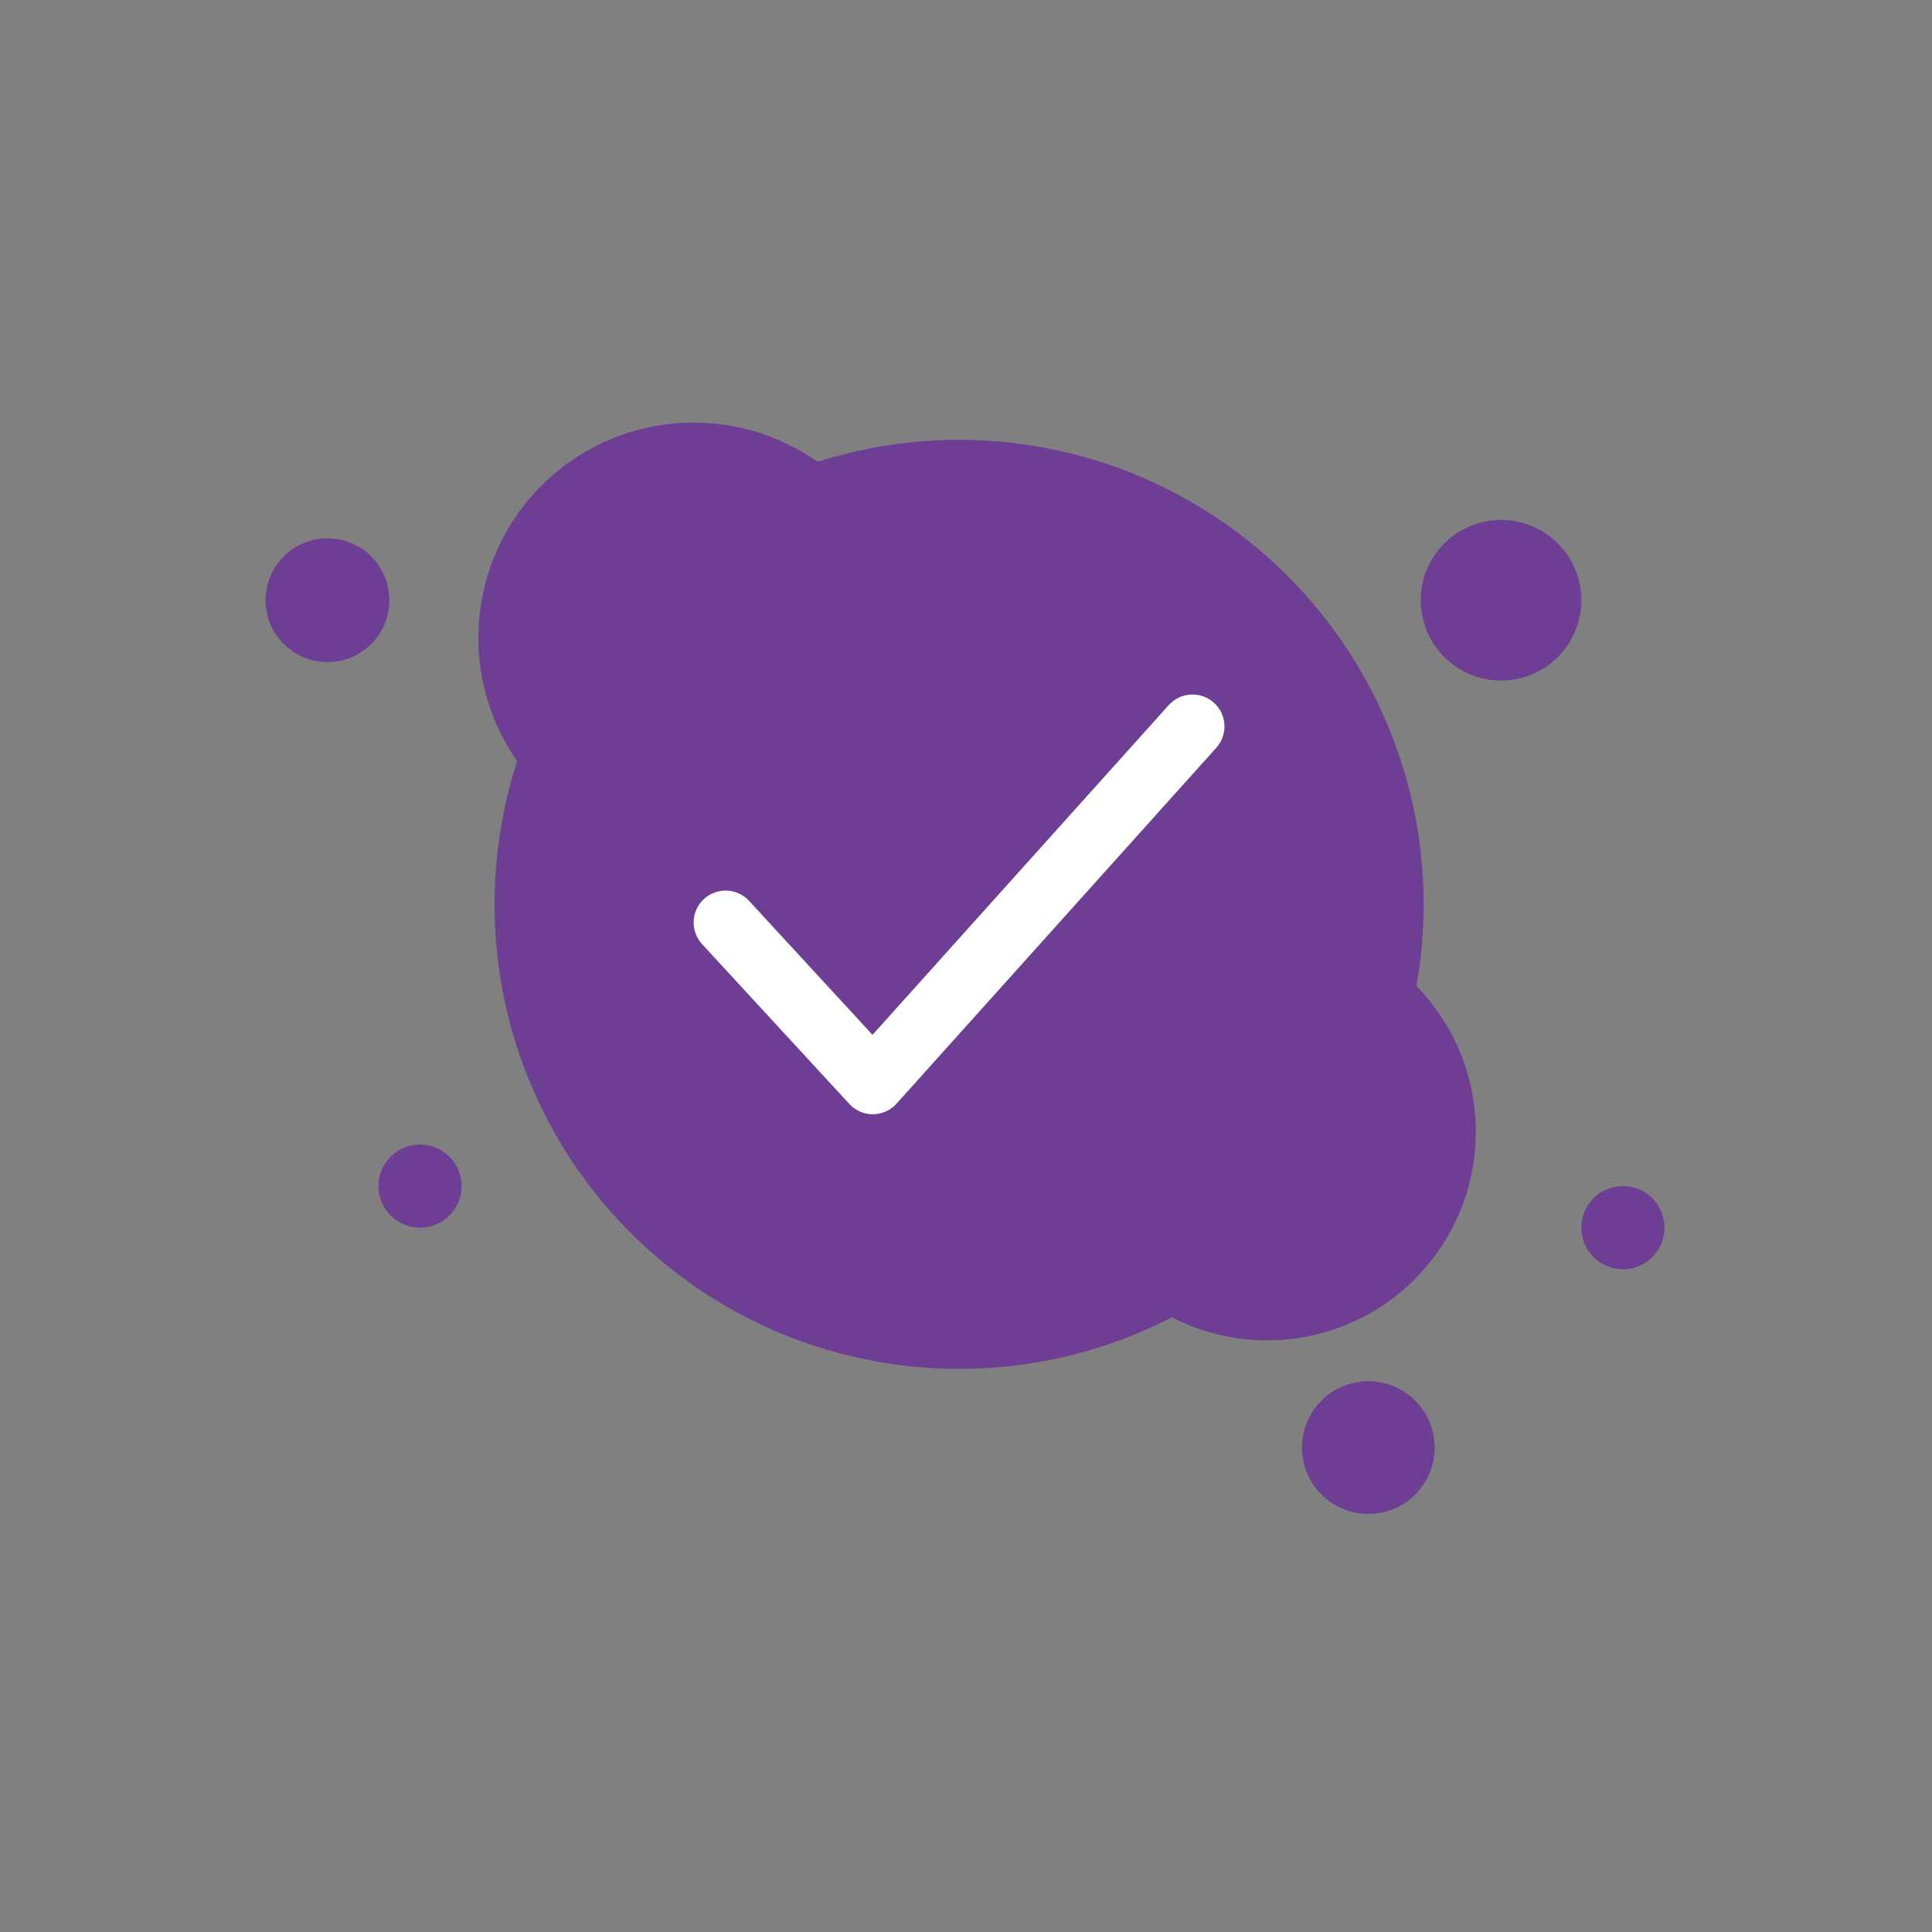 <?xml version="1.0" encoding="utf-8"?>
<!-- Generator: Adobe Illustrator 23.0.1, SVG Export Plug-In . SVG Version: 6.00 Build 0)  -->
<svg version="1.1" id="Layer_1" xmlns="http://www.w3.org/2000/svg" xmlns:xlink="http://www.w3.org/1999/xlink" x="0px" y="0px"
	 viewBox="0 0 500 500" style="enable-background:new 0 0 500 500;" xml:space="preserve">
<rect x="0" y="0" width="500" height="500" fill="#808080" stroke="none"/>
<style type="text/css">
	.st0{fill:#6D3E93;}
	.st1{fill:#FFFFFF;}
</style>
<g>
	<g>
		<g>
			<circle class="st0" cx="248.21" cy="234.05" r="120.22"/>
		</g>
		<g>
			<circle class="st0" cx="388.47" cy="155.34" r="20.78"/>
		</g>
		<g>
			<circle class="st0" cx="327.96" cy="292.9" r="53.97"/>
		</g>
		<g>
			<circle class="st0" cx="179.51" cy="165.08" r="55.7"/>
		</g>
		<g>
			<circle class="st0" cx="354.12" cy="374.63" r="17.17"/>
		</g>
		<g>
			<circle class="st0" cx="420.01" cy="317.72" r="10.76"/>
		</g>
		<g>
			<circle class="st0" cx="108.7" cy="306.96" r="10.76"/>
		</g>
		<g>
			<circle class="st0" cx="84.75" cy="155.34" r="16.02"/>
		</g>
	</g>
	<g>
		<path class="st1" d="M225.88,288.37c-2.31,0-4.52-0.97-6.08-2.67l-38.1-41.36c-3.09-3.36-2.88-8.59,0.48-11.68
			c3.37-3.08,8.59-2.88,11.68,0.48l31.94,34.68l76.67-85.34c3.05-3.39,8.27-3.68,11.68-0.62c3.4,3.05,3.68,8.28,0.62,11.67
			l-82.75,92.1c-1.56,1.73-3.77,2.73-6.1,2.74C225.91,288.37,225.9,288.37,225.88,288.37z"/>
	</g>
</g>
</svg>
